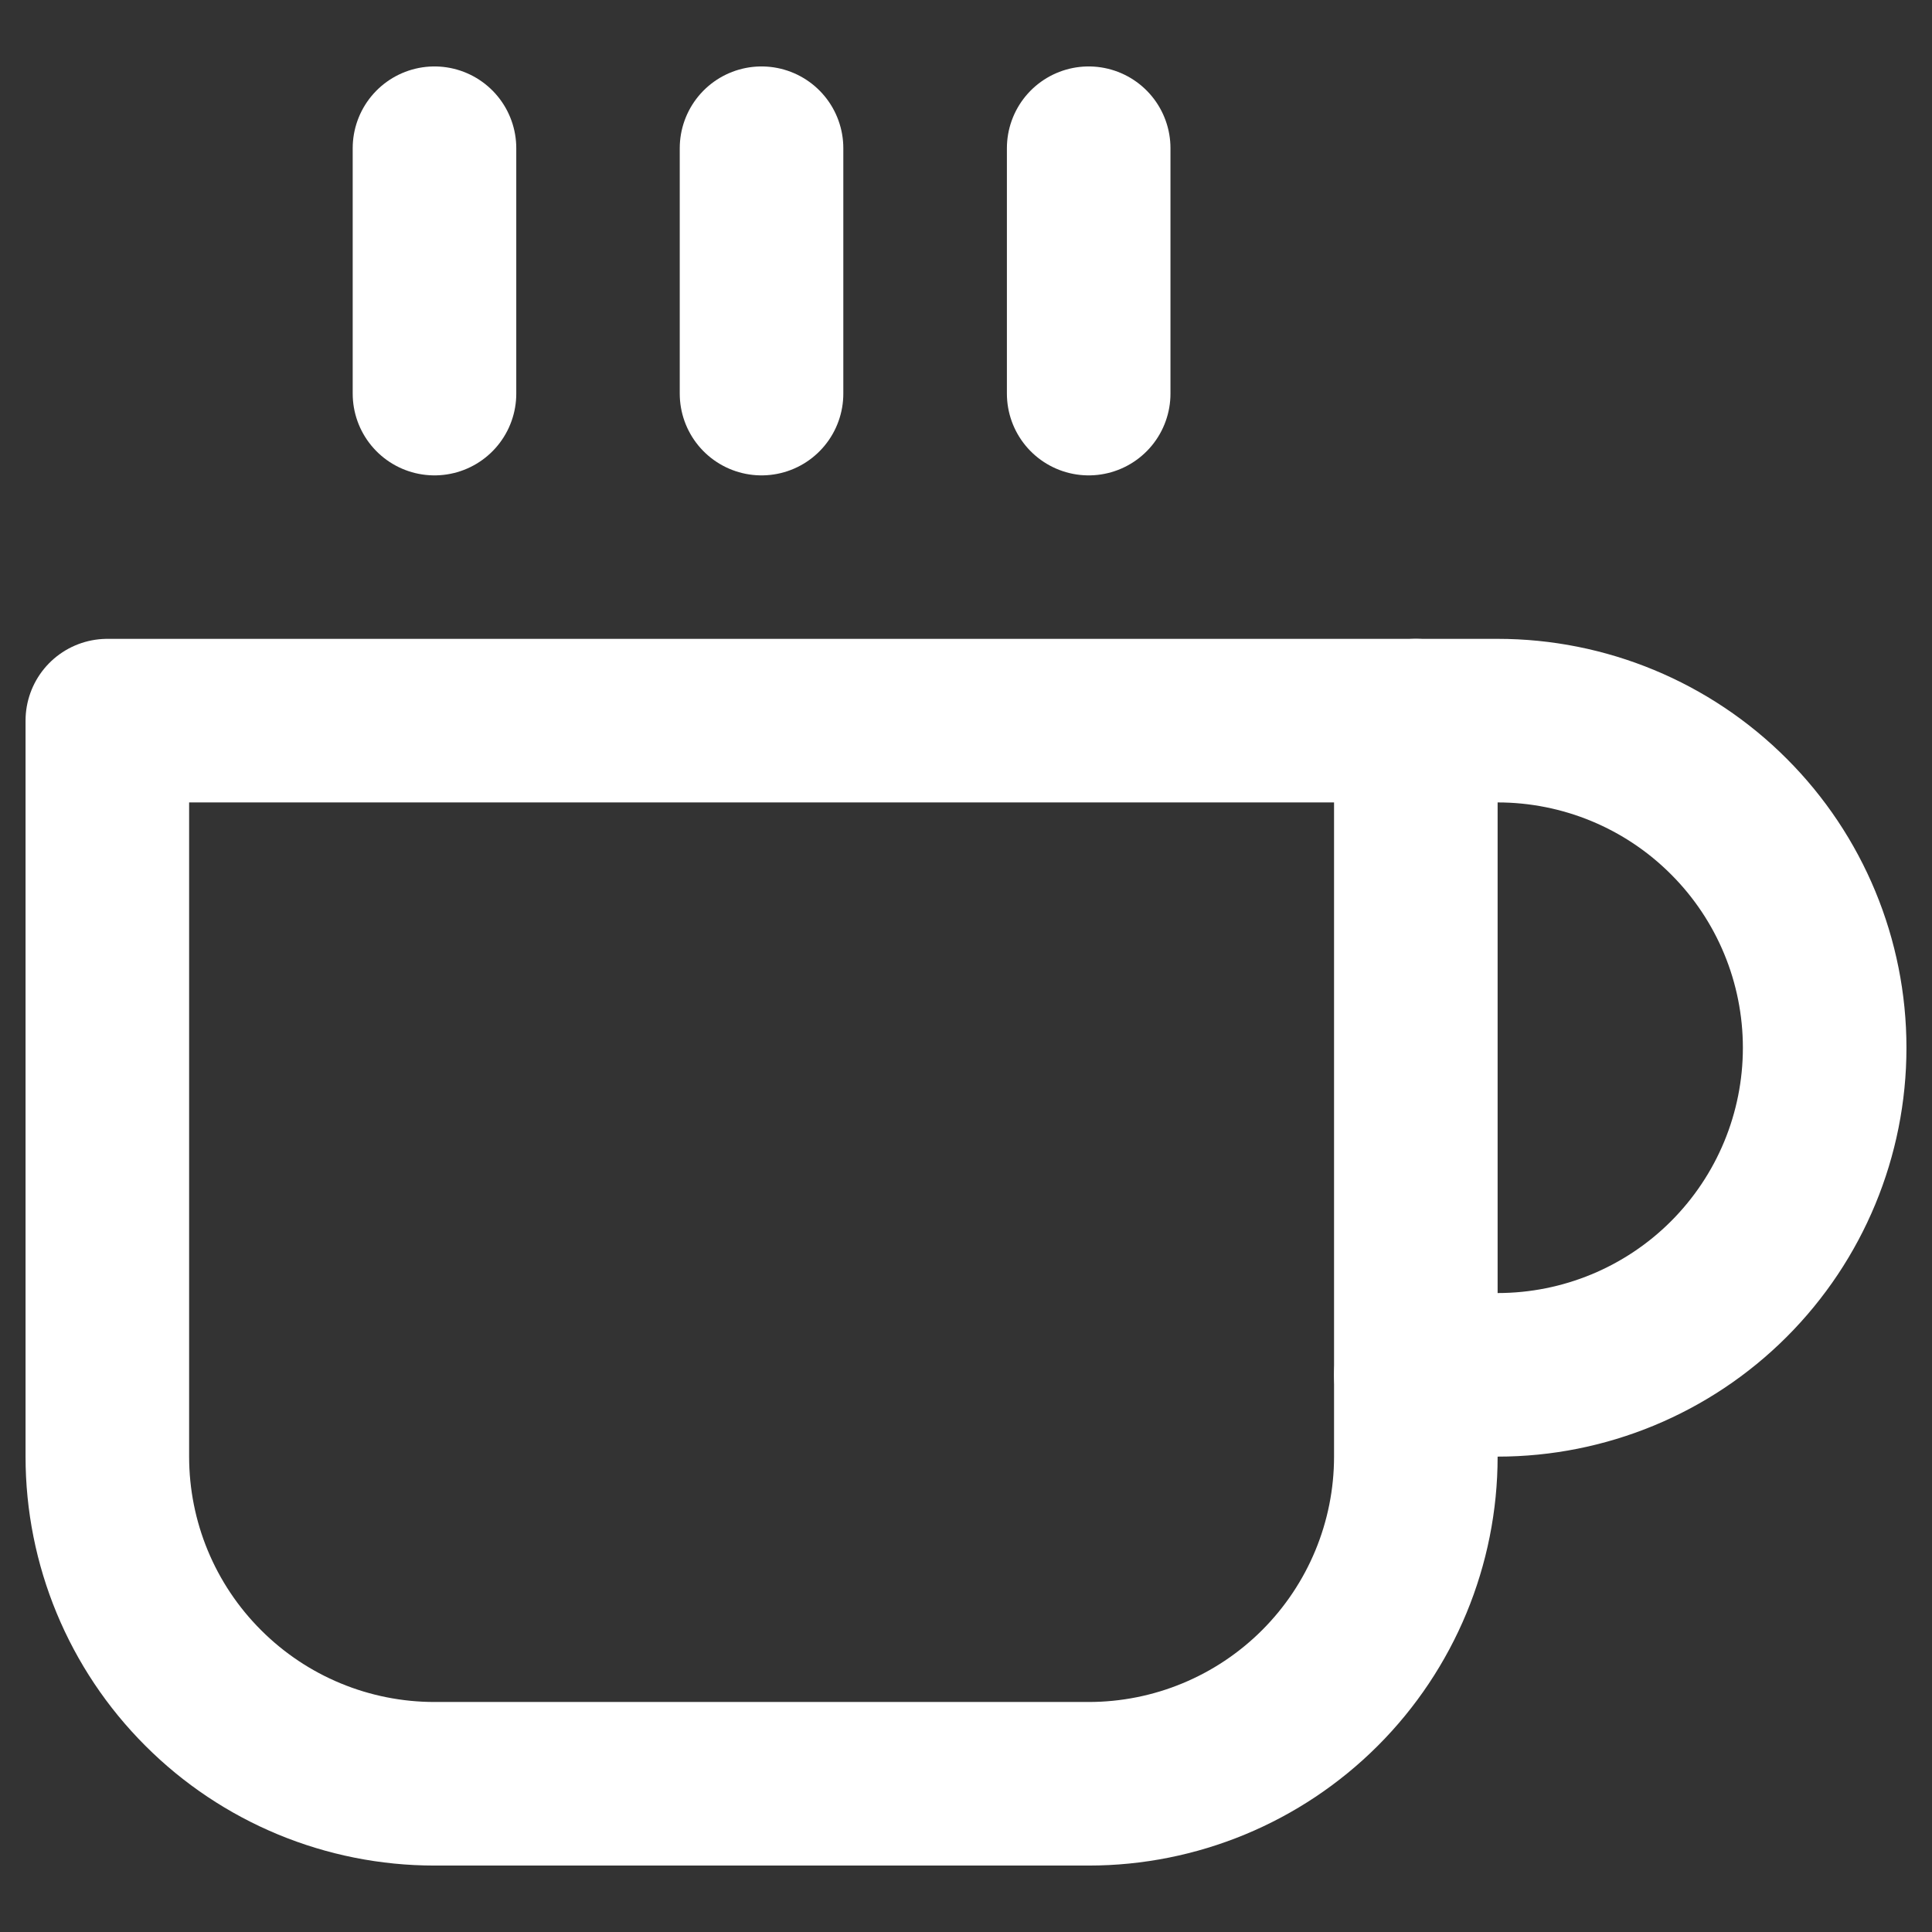 <svg width="18" height="18" viewBox="0 0 18 18" fill="none" xmlns="http://www.w3.org/2000/svg">
<rect x="0" y="0" width="18" height="18" fill="#333333" stroke="none"/>
<path d="M13.191 6.714H13.953C14.761 6.714 15.536 7.035 16.107 7.607C16.679 8.178 17 8.954 17 9.762C17 10.57 16.679 11.345 16.107 11.917C15.536 12.488 14.761 12.809 13.953 12.809H13.191" stroke="white" stroke-width="1.524" stroke-linecap="round" stroke-linejoin="round"/>
<path d="M1 6.714H13.191V13.571C13.191 14.38 12.869 15.155 12.298 15.726C11.726 16.298 10.951 16.619 10.143 16.619H4.048C3.239 16.619 2.464 16.298 1.893 15.726C1.321 15.155 1 14.38 1 13.571V6.714Z" stroke="white" stroke-width="1.524" stroke-linecap="round" stroke-linejoin="round"/>
<path d="M4.048 1.381V3.667" stroke="white" stroke-width="1.524" stroke-linecap="round" stroke-linejoin="round"/>
<path d="M7.095 1.381V3.667" stroke="white" stroke-width="1.524" stroke-linecap="round" stroke-linejoin="round"/>
<path d="M10.143 1.381V3.667" stroke="white" stroke-width="1.524" stroke-linecap="round" stroke-linejoin="round"/>
</svg>
